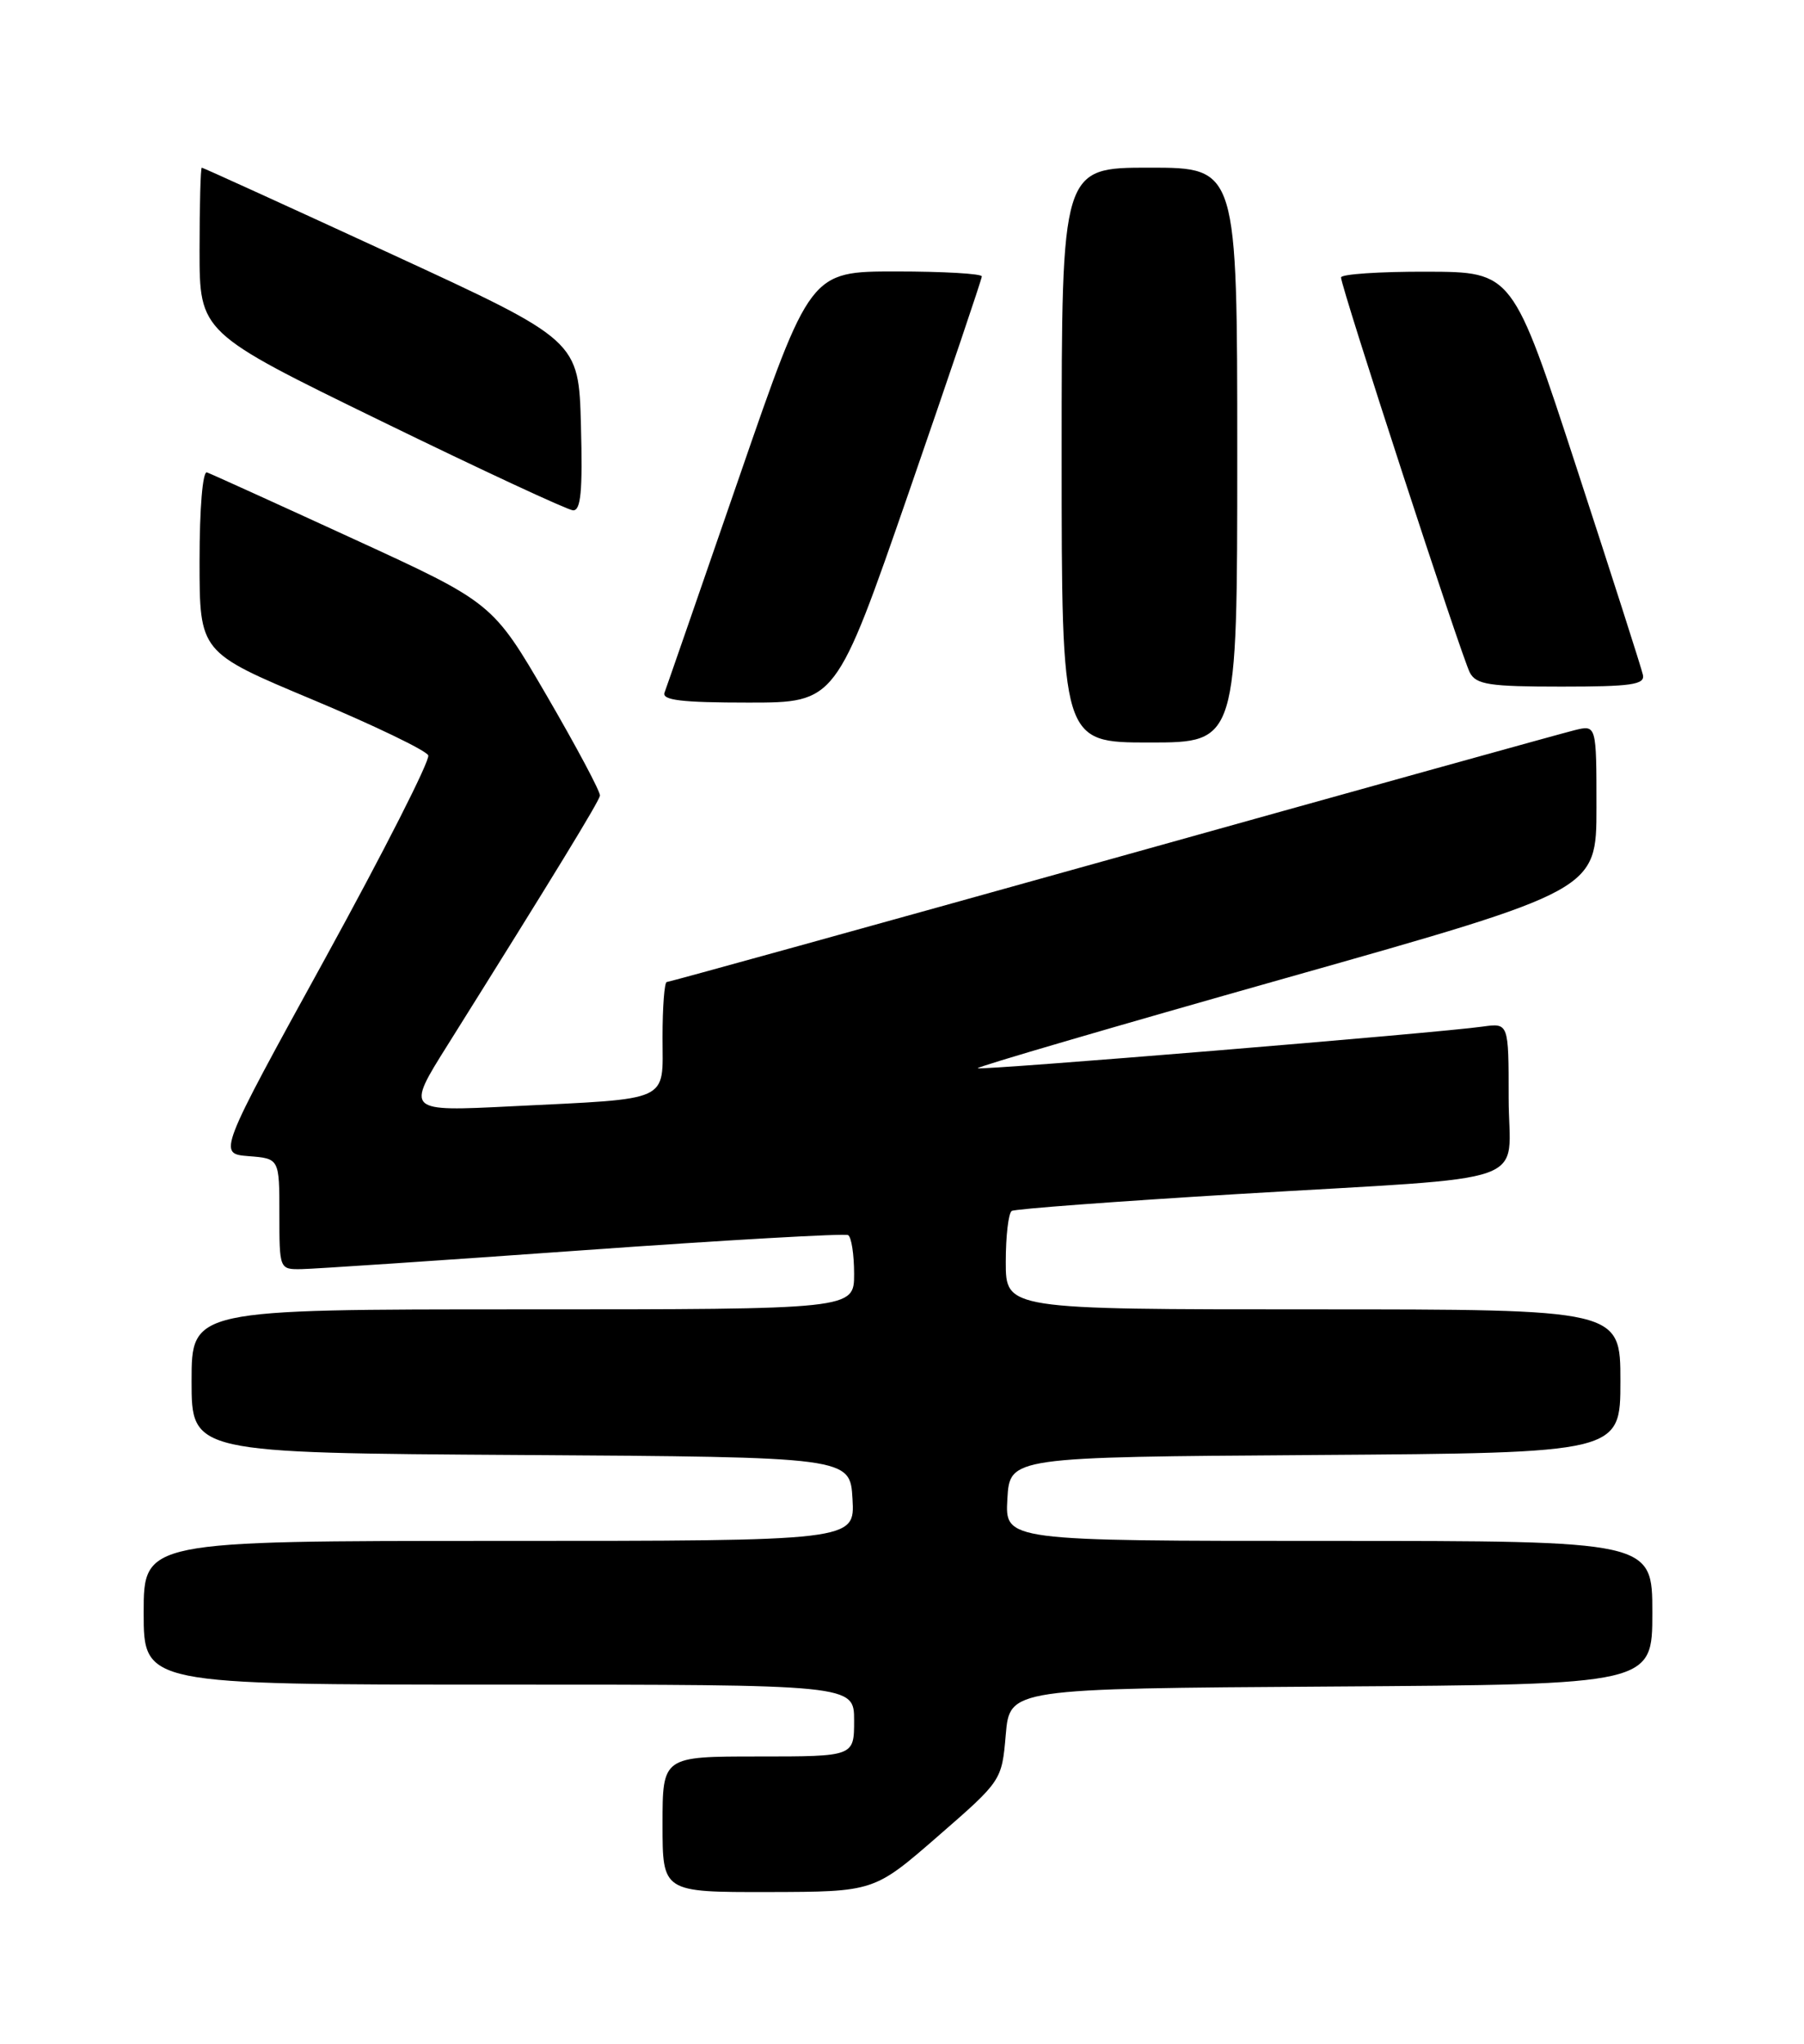 <?xml version="1.0" encoding="UTF-8" standalone="no"?>
<!DOCTYPE svg PUBLIC "-//W3C//DTD SVG 1.1//EN" "http://www.w3.org/Graphics/SVG/1.1/DTD/svg11.dtd" >
<svg xmlns="http://www.w3.org/2000/svg" xmlns:xlink="http://www.w3.org/1999/xlink" version="1.1" viewBox="0 0 226 256">
 <g >
 <path fill="currentColor"
d=" M 117.50 229.99 C 125.50 223.03 125.50 223.03 126.00 217.26 C 126.50 211.50 126.50 211.50 166.75 211.24 C 207.00 210.98 207.00 210.98 207.00 201.99 C 207.00 193.00 207.00 193.00 166.45 193.00 C 125.90 193.00 125.90 193.00 126.20 187.75 C 126.50 182.50 126.50 182.50 164.75 182.24 C 203.00 181.98 203.00 181.98 203.00 172.99 C 203.00 164.00 203.00 164.00 164.50 164.00 C 126.00 164.00 126.00 164.00 126.00 158.06 C 126.00 154.79 126.34 151.92 126.75 151.67 C 127.16 151.42 139.88 150.47 155.00 149.56 C 193.16 147.27 189.00 148.74 189.00 137.52 C 189.00 128.13 189.00 128.13 185.75 128.58 C 180.05 129.39 122.77 134.10 122.48 133.80 C 122.32 133.63 139.70 128.55 161.10 122.50 C 200.00 111.50 200.00 111.50 200.00 101.14 C 200.00 90.78 200.00 90.78 197.25 91.46 C 195.74 91.83 169.65 99.08 139.28 107.57 C 108.90 116.05 83.81 123.00 83.53 123.00 C 83.24 123.00 83.00 126.11 83.00 129.92 C 83.00 138.15 84.30 137.56 64.17 138.56 C 50.84 139.23 50.84 139.23 56.09 130.87 C 69.48 109.50 75.02 100.43 75.16 99.66 C 75.24 99.20 72.24 93.58 68.51 87.16 C 61.71 75.50 61.71 75.50 44.28 67.50 C 34.70 63.10 26.44 59.35 25.93 59.17 C 25.39 58.97 25.00 63.66 25.00 70.27 C 25.00 81.70 25.00 81.70 39.09 87.60 C 46.85 90.85 53.39 94.00 53.65 94.61 C 53.90 95.22 48.07 106.69 40.70 120.11 C 27.29 144.50 27.29 144.50 31.15 144.81 C 35.00 145.11 35.00 145.11 35.00 152.06 C 35.00 158.97 35.01 159.00 37.75 158.96 C 39.26 158.94 55.12 157.88 73.00 156.60 C 90.88 155.32 105.84 154.47 106.25 154.70 C 106.66 154.93 107.00 157.12 107.00 159.56 C 107.00 164.00 107.00 164.00 65.50 164.00 C 24.00 164.00 24.00 164.00 24.00 172.99 C 24.00 181.98 24.00 181.98 65.25 182.24 C 106.50 182.50 106.50 182.50 106.80 187.75 C 107.10 193.00 107.10 193.00 62.55 193.00 C 18.00 193.00 18.00 193.00 18.00 202.00 C 18.00 211.00 18.00 211.00 62.50 211.00 C 107.00 211.00 107.00 211.00 107.00 215.50 C 107.00 220.00 107.00 220.00 95.00 220.00 C 83.00 220.00 83.00 220.00 83.00 228.50 C 83.00 237.00 83.00 237.00 96.25 236.98 C 109.50 236.95 109.50 236.95 117.50 229.99 Z  M 155.00 57.00 C 155.00 21.00 155.00 21.00 144.00 21.00 C 133.00 21.00 133.00 21.00 133.00 57.00 C 133.00 93.00 133.00 93.00 144.00 93.00 C 155.00 93.00 155.00 93.00 155.00 57.00 Z  M 113.87 61.62 C 118.89 47.10 123.00 34.95 123.00 34.62 C 123.00 34.28 118.16 34.00 112.25 34.00 C 101.50 34.00 101.50 34.00 92.61 59.75 C 87.72 73.91 83.51 86.06 83.25 86.75 C 82.90 87.70 85.40 88.00 93.76 88.00 C 104.73 88.00 104.73 88.00 113.87 61.62 Z  M 205.82 84.53 C 205.65 83.72 201.90 72.04 197.50 58.56 C 189.50 34.06 189.50 34.06 178.75 34.03 C 172.84 34.01 168.00 34.34 168.00 34.75 C 168.00 35.96 183.12 82.33 184.14 84.25 C 184.94 85.75 186.59 86.00 195.61 86.00 C 204.36 86.00 206.09 85.75 205.82 84.53 Z  M 72.78 53.32 C 72.50 42.64 72.50 42.64 49.03 31.82 C 36.12 25.87 25.43 21.00 25.28 21.00 C 25.13 21.00 25.00 25.65 25.00 31.33 C 25.00 41.65 25.00 41.65 47.75 52.74 C 60.26 58.84 71.08 63.87 71.78 63.92 C 72.77 63.98 73.00 61.53 72.78 53.32 Z "/>
</g>
</svg>